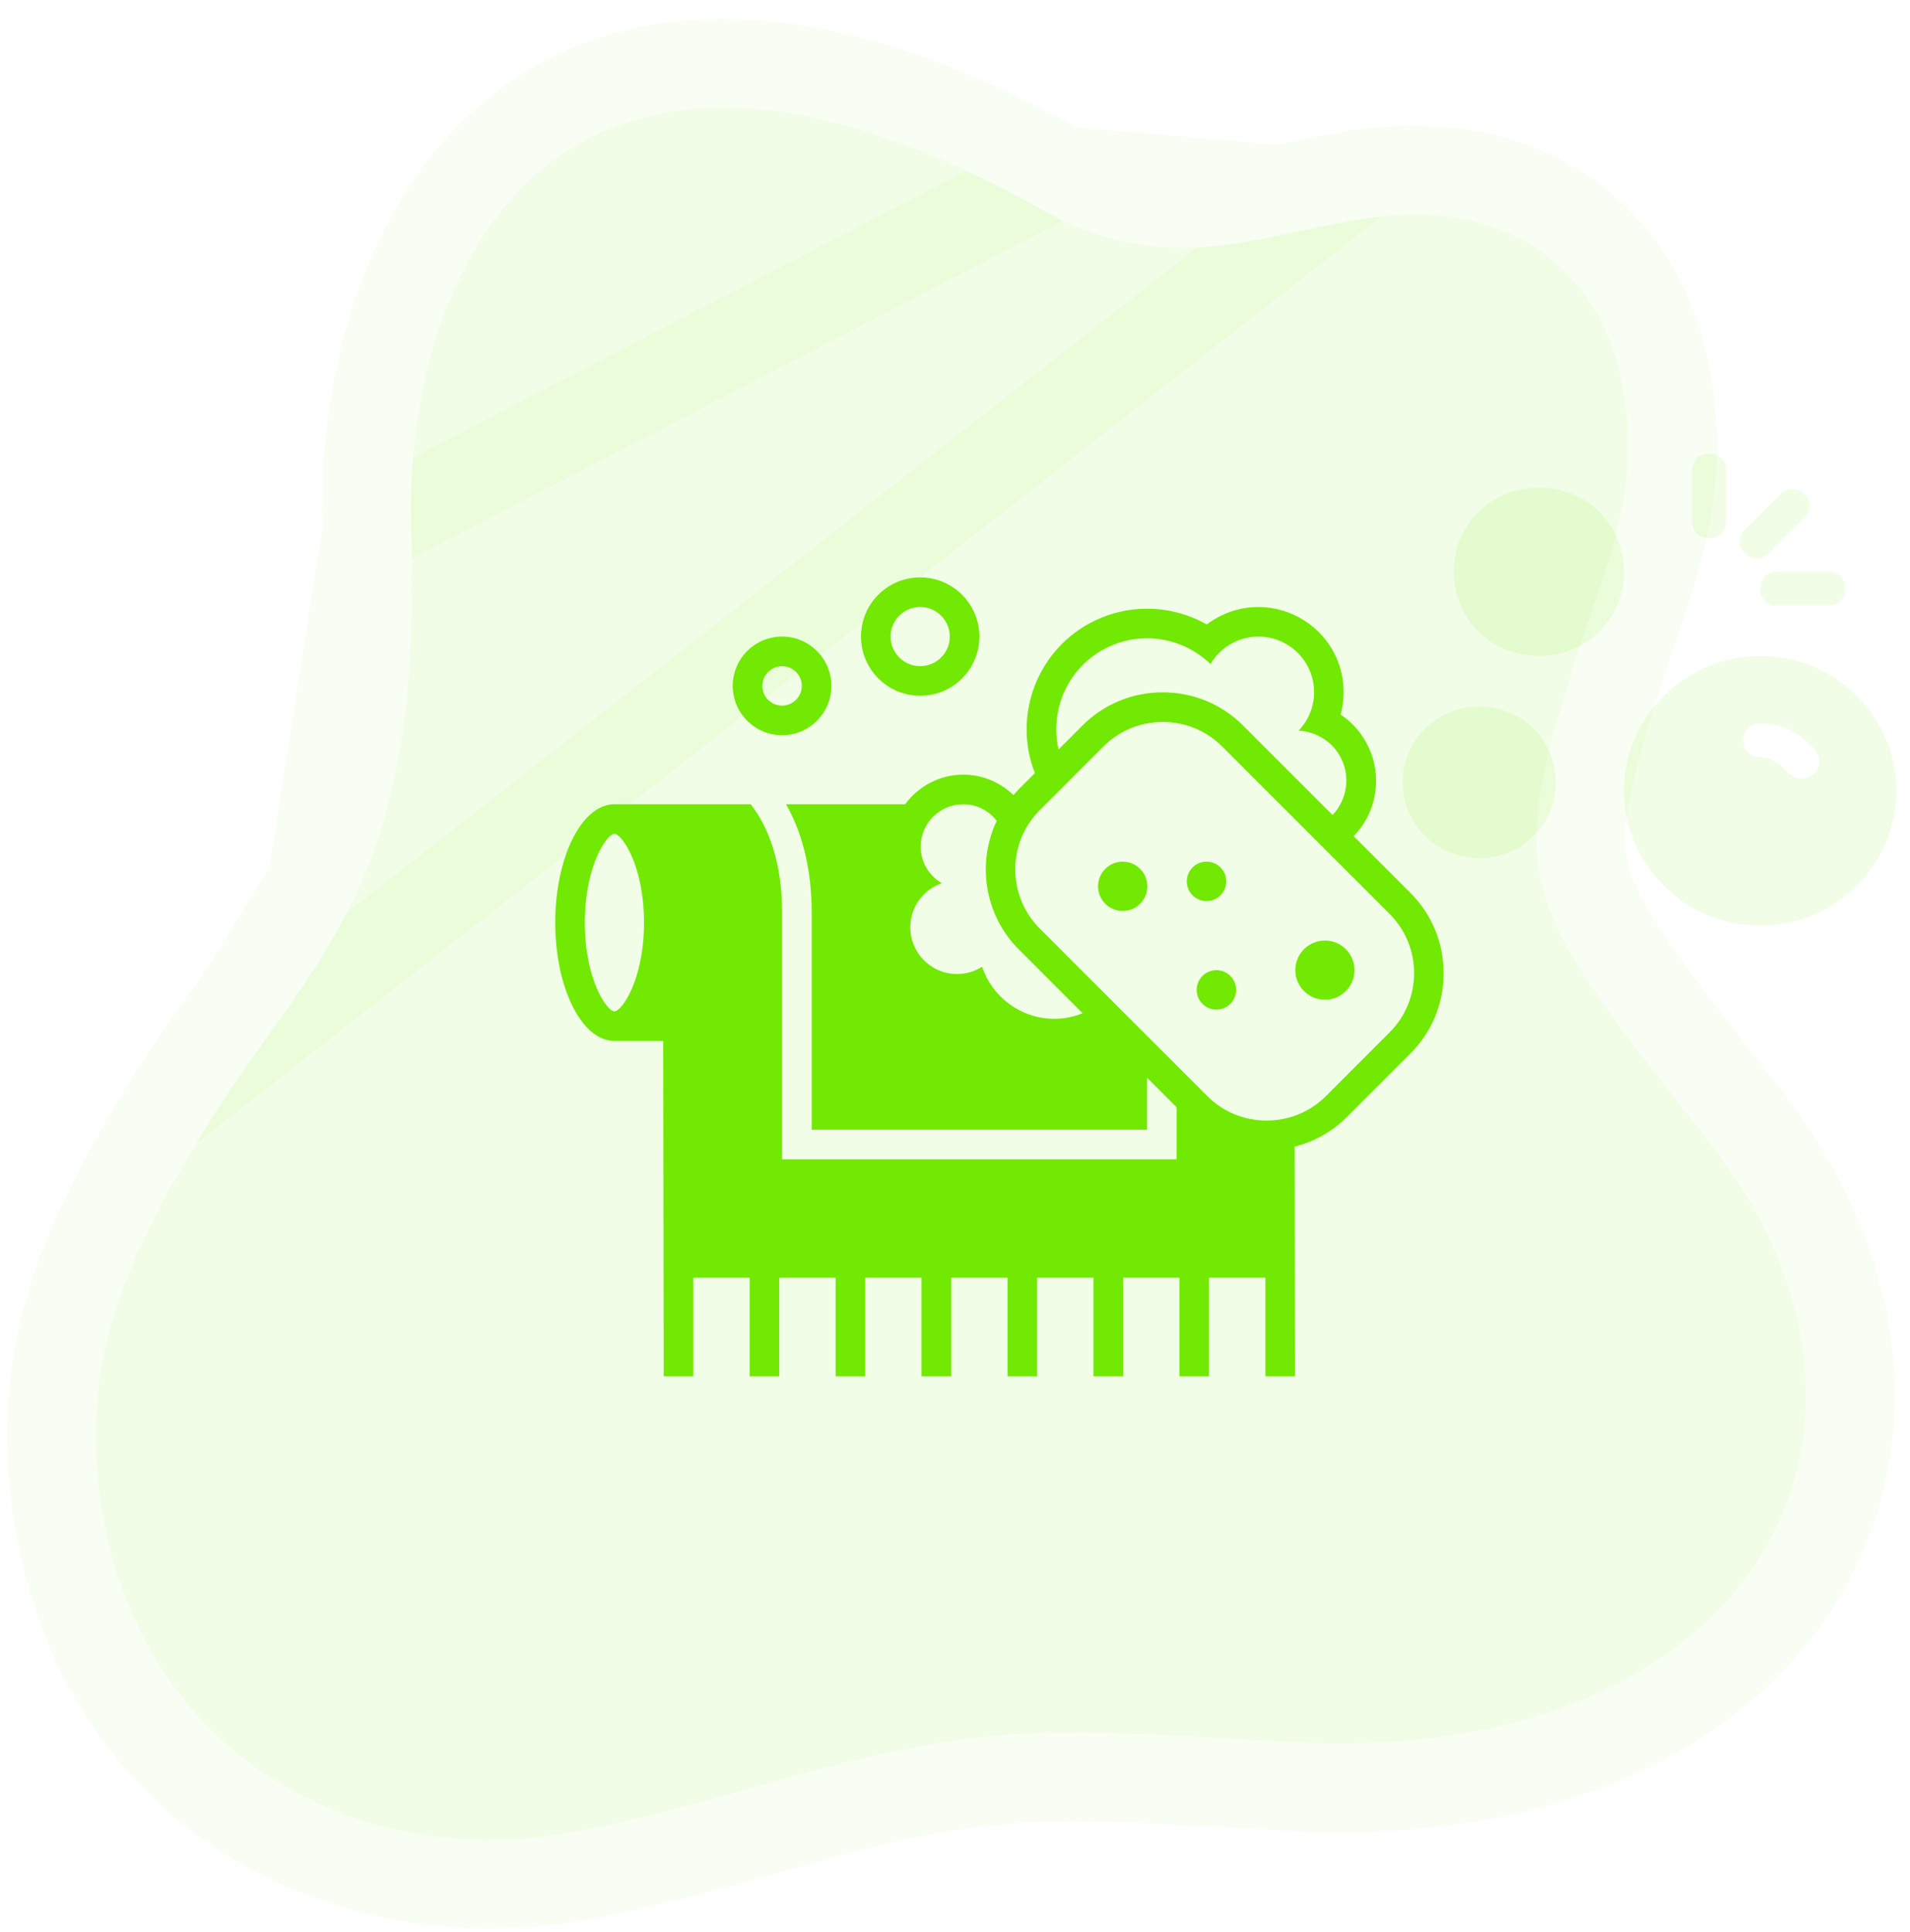 <svg width="86" height="87" viewBox="0 0 86 87" fill="none" xmlns="http://www.w3.org/2000/svg">
<path d="M72.856 16.515C71.684 11.918 67.689 8.948 61.681 9.81C56.504 10.554 52.659 12.663 46.898 9.431C24.89 -2.922 18.125 12.362 18.515 23.869C19.072 40.388 13.977 43.02 9.032 51.166C5.575 56.859 3.295 61.798 4.768 68.91C6.973 79.561 16.581 84.147 25.604 82.532C30.034 81.74 34.765 80.189 37.699 79.447C45.582 77.454 48.669 77.973 59.038 78.484C79.245 79.141 86.936 64.159 76.971 51.451C68.441 40.572 67.742 39.92 70.914 29.818C72.247 25.576 74.197 21.774 72.856 16.515Z" fill="#71e903" fill-opacity="0.1"/>
<path d="M61.396 7.83L61.397 7.83C64.788 7.344 67.79 7.919 70.157 9.429C72.527 10.941 74.096 13.285 74.794 16.021C76.069 21.024 74.679 25.021 73.474 28.483C73.243 29.146 73.019 29.79 72.822 30.417C71.209 35.555 70.829 37.656 71.468 39.763C71.801 40.861 72.452 42.077 73.622 43.761C74.722 45.343 76.194 47.219 78.144 49.706C78.276 49.873 78.409 50.043 78.545 50.217C83.927 57.08 84.754 64.909 81.026 71.02C77.331 77.079 69.54 80.826 58.973 80.483L58.956 80.483L58.939 80.482C57.611 80.416 56.406 80.351 55.3 80.292C47.711 79.882 44.768 79.723 38.19 81.386C37.384 81.59 36.377 81.875 35.242 82.198C32.547 82.963 29.127 83.933 25.956 84.501C16.077 86.269 5.275 81.225 2.81 69.316C1.179 61.443 3.789 55.947 7.322 50.128L61.396 7.83ZM61.396 7.83C59.982 8.034 58.75 8.295 57.625 8.534M61.396 7.83L57.625 8.534M57.625 8.534C54.123 9.277 51.647 9.802 47.877 7.687M57.625 8.534L47.877 7.687M47.877 7.687C36.542 1.324 28.335 1.677 23.016 6.175C17.943 10.464 16.312 17.915 16.516 23.936L47.877 7.687ZM14.039 39.781C15.679 36.414 16.787 31.972 16.516 23.936L14.039 39.781ZM14.039 39.781C13.202 41.5 12.197 43 11.044 44.634M14.039 39.781L11.044 44.634M11.044 44.634C10.854 44.903 10.659 45.177 10.461 45.455M11.044 44.634L10.461 45.455M10.461 45.455C9.472 46.847 8.39 48.368 7.322 50.128L10.461 45.455Z" stroke="#71e903" stroke-opacity="0.05" stroke-width="4"/>
<g clip-path="url(#clip0_7169_259135)">
<path d="M79.255 29.54C75.882 29.54 73.122 32.271 73.122 35.609C73.122 38.947 75.882 41.678 79.255 41.678C82.628 41.678 85.388 38.947 85.388 35.609C85.388 32.271 82.628 29.54 79.255 29.54ZM81.555 34.926C81.402 35.002 81.248 35.078 81.095 35.078C80.865 35.078 80.635 34.926 80.482 34.775C80.175 34.395 79.715 34.092 79.255 34.092C78.795 34.092 78.488 33.788 78.488 33.333C78.488 32.878 78.795 32.575 79.255 32.575C80.252 32.575 81.172 33.03 81.785 33.864C82.015 34.243 81.938 34.699 81.555 34.926Z" fill="#71e903" fill-opacity="0.1"/>
<path d="M69.288 29.539C67.142 29.539 65.455 27.87 65.455 25.746C65.455 23.622 67.142 21.953 69.288 21.953C71.435 21.953 73.122 23.622 73.122 25.746C73.122 27.87 71.435 29.539 69.288 29.539Z" fill="#71e903" fill-opacity="0.1"/>
<path d="M66.605 38.643C64.688 38.643 63.155 37.126 63.155 35.229C63.155 33.333 64.688 31.815 66.605 31.815C68.522 31.815 70.055 33.333 70.055 35.229C70.055 37.126 68.522 38.643 66.605 38.643Z" fill="#71e903" fill-opacity="0.1"/>
<path d="M76.955 24.23C76.495 24.23 76.188 23.926 76.188 23.471V21.195C76.188 20.74 76.495 20.436 76.955 20.436C77.415 20.436 77.721 20.74 77.721 21.195V23.471C77.721 23.926 77.415 24.23 76.955 24.23Z" fill="#71e903" fill-opacity="0.1"/>
<path d="M82.322 27.264H80.022C79.561 27.264 79.255 26.961 79.255 26.506C79.255 26.05 79.561 25.747 80.022 25.747H82.322C82.781 25.747 83.088 26.05 83.088 26.506C83.088 26.961 82.781 27.264 82.322 27.264Z" fill="#71e903" fill-opacity="0.1"/>
<path d="M79.102 25.14C78.872 25.14 78.718 25.064 78.565 24.912C78.258 24.609 78.258 24.153 78.565 23.85L80.175 22.257C80.482 21.953 80.942 21.953 81.248 22.257C81.555 22.56 81.555 23.015 81.248 23.319L79.638 24.912C79.485 25.064 79.332 25.14 79.102 25.14Z" fill="#71e903" fill-opacity="0.1"/>
</g>
<path d="M41.432 31.33C42.904 31.33 44.097 30.137 44.097 28.665C44.097 27.193 42.903 26 41.432 26C39.96 26 38.768 27.193 38.768 28.665C38.768 30.136 39.96 31.33 41.432 31.33ZM41.432 27.332C42.167 27.332 42.765 27.93 42.765 28.665C42.765 29.4 42.167 29.997 41.432 29.997C40.698 29.997 40.1 29.4 40.1 28.665C40.1 27.93 40.697 27.332 41.432 27.332Z" fill="#71e903"/>
<path d="M35.214 33.106C36.441 33.106 37.434 32.112 37.434 30.886C37.434 29.659 36.441 28.665 35.214 28.665C33.987 28.665 32.993 29.659 32.993 30.886C32.993 32.112 33.988 33.106 35.214 33.106ZM35.214 29.997C35.703 29.997 36.102 30.396 36.102 30.886C36.102 31.376 35.703 31.774 35.214 31.774C34.723 31.774 34.326 31.376 34.326 30.886C34.326 30.395 34.724 29.997 35.214 29.997Z" fill="#71e903"/>
<path d="M63.509 40.21L60.952 37.653C61.306 37.283 61.585 36.845 61.758 36.348C62.074 35.436 62.016 34.456 61.595 33.589C61.313 33.008 60.885 32.525 60.363 32.176C60.601 31.3 60.53 30.346 60.118 29.498C59.479 28.183 58.123 27.333 56.661 27.333C56.077 27.333 55.516 27.463 54.989 27.718C54.756 27.831 54.537 27.966 54.334 28.12C53.522 27.657 52.599 27.41 51.642 27.41C50.82 27.41 50.025 27.593 49.281 27.954C46.717 29.197 45.576 32.204 46.596 34.814L45.876 35.535C45.789 35.622 45.711 35.715 45.631 35.806C45.042 35.231 44.27 34.903 43.442 34.884L43.365 34.883C42.302 34.883 41.351 35.41 40.757 36.215L35.393 36.215C36.079 37.418 36.547 39.039 36.547 41.1V50.871H51.648V48.528L52.98 49.861V52.204H35.215V41.1C35.215 38.792 34.58 37.208 33.802 36.215H27.664C26.193 36.215 25 38.602 25 41.544C25 44.487 26.193 46.873 27.664 46.873H29.863L29.885 61.974H31.217V57.533H33.754V61.974H35.087V57.533H37.625V61.974H38.957V57.533H41.495V61.974H42.827V57.533H45.365V61.974H46.698V57.533H49.235V61.974H50.567V57.533H53.105V61.975H54.438V57.533H56.976V61.974H58.307L58.292 51.63C59.174 51.408 59.985 50.958 60.641 50.3L63.509 47.433C64.471 46.472 65 45.19 65 43.822C65 42.455 64.471 41.172 63.51 40.211L63.509 40.21ZM27.664 45.541C27.332 45.541 26.332 44.124 26.332 41.544C26.332 38.965 27.332 37.547 27.664 37.547C27.995 37.547 28.997 38.965 28.997 41.544C28.997 44.124 27.996 45.541 27.664 45.541ZM49.863 29.152C50.437 28.874 51.045 28.742 51.643 28.742C52.704 28.742 53.735 29.157 54.505 29.902C54.746 29.489 55.108 29.141 55.571 28.917C55.923 28.746 56.294 28.665 56.661 28.665C57.592 28.665 58.486 29.186 58.92 30.079C59.39 31.046 59.176 32.166 58.474 32.899C59.273 32.946 60.024 33.4 60.397 34.171C60.819 35.041 60.624 36.035 60.001 36.702L55.966 32.666C55.005 31.705 53.722 31.176 52.355 31.176C50.987 31.176 49.705 31.705 48.744 32.666L47.662 33.749C47.246 31.93 48.113 30.002 49.863 29.152L49.863 29.152ZM43.367 36.215C43.382 36.215 43.397 36.215 43.413 36.215C44.014 36.229 44.539 36.52 44.879 36.96C43.983 38.856 44.312 41.192 45.878 42.757L48.746 45.626C48.353 45.783 47.928 45.877 47.48 45.877C47.453 45.877 47.425 45.877 47.397 45.876C45.91 45.842 44.669 44.867 44.217 43.533C43.893 43.74 43.509 43.86 43.097 43.86C43.078 43.86 43.061 43.86 43.043 43.86C41.882 43.834 40.961 42.868 40.988 41.706C41.009 40.802 41.598 40.048 42.405 39.771C41.825 39.429 41.439 38.8 41.455 38.082C41.48 37.041 42.333 36.215 43.367 36.215L43.367 36.215ZM62.567 46.49L59.7 49.358C58.99 50.067 58.042 50.459 57.031 50.459C56.018 50.459 55.07 50.068 54.36 49.358L46.819 41.816C45.346 40.344 45.346 37.949 46.818 36.477L49.686 33.609C50.395 32.9 51.343 32.509 52.355 32.509C53.366 32.509 54.315 32.899 55.024 33.609L62.567 41.152C64.04 42.624 64.04 45.018 62.567 46.49H62.567Z" fill="#71e903"/>
<path d="M60.988 43.685C60.988 44.421 60.392 45.017 59.656 45.017C58.92 45.017 58.323 44.421 58.323 43.685C58.323 42.949 58.92 42.352 59.656 42.352C60.392 42.352 60.988 42.949 60.988 43.685Z" fill="#71e903"/>
<path d="M51.661 39.911C51.661 40.524 51.164 41.021 50.551 41.021C49.938 41.021 49.441 40.524 49.441 39.911C49.441 39.298 49.938 38.801 50.551 38.801C51.164 38.801 51.661 39.298 51.661 39.911Z" fill="#71e903"/>
<path d="M55.658 44.575C55.658 45.065 55.261 45.463 54.77 45.463C54.28 45.463 53.882 45.065 53.882 44.575C53.882 44.084 54.28 43.687 54.77 43.687C55.261 43.687 55.658 44.084 55.658 44.575Z" fill="#71e903"/>
<path d="M55.214 39.688C55.214 40.178 54.817 40.576 54.326 40.576C53.836 40.576 53.438 40.178 53.438 39.688C53.438 39.197 53.836 38.8 54.326 38.8C54.817 38.8 55.214 39.198 55.214 39.688Z" fill="#71e903"/>
<defs>
<clipPath id="clip0_7169_259135">
<rect width="23" height="22" fill="white" transform="translate(62.688 20)"/>
</clipPath>
</defs>
</svg>
